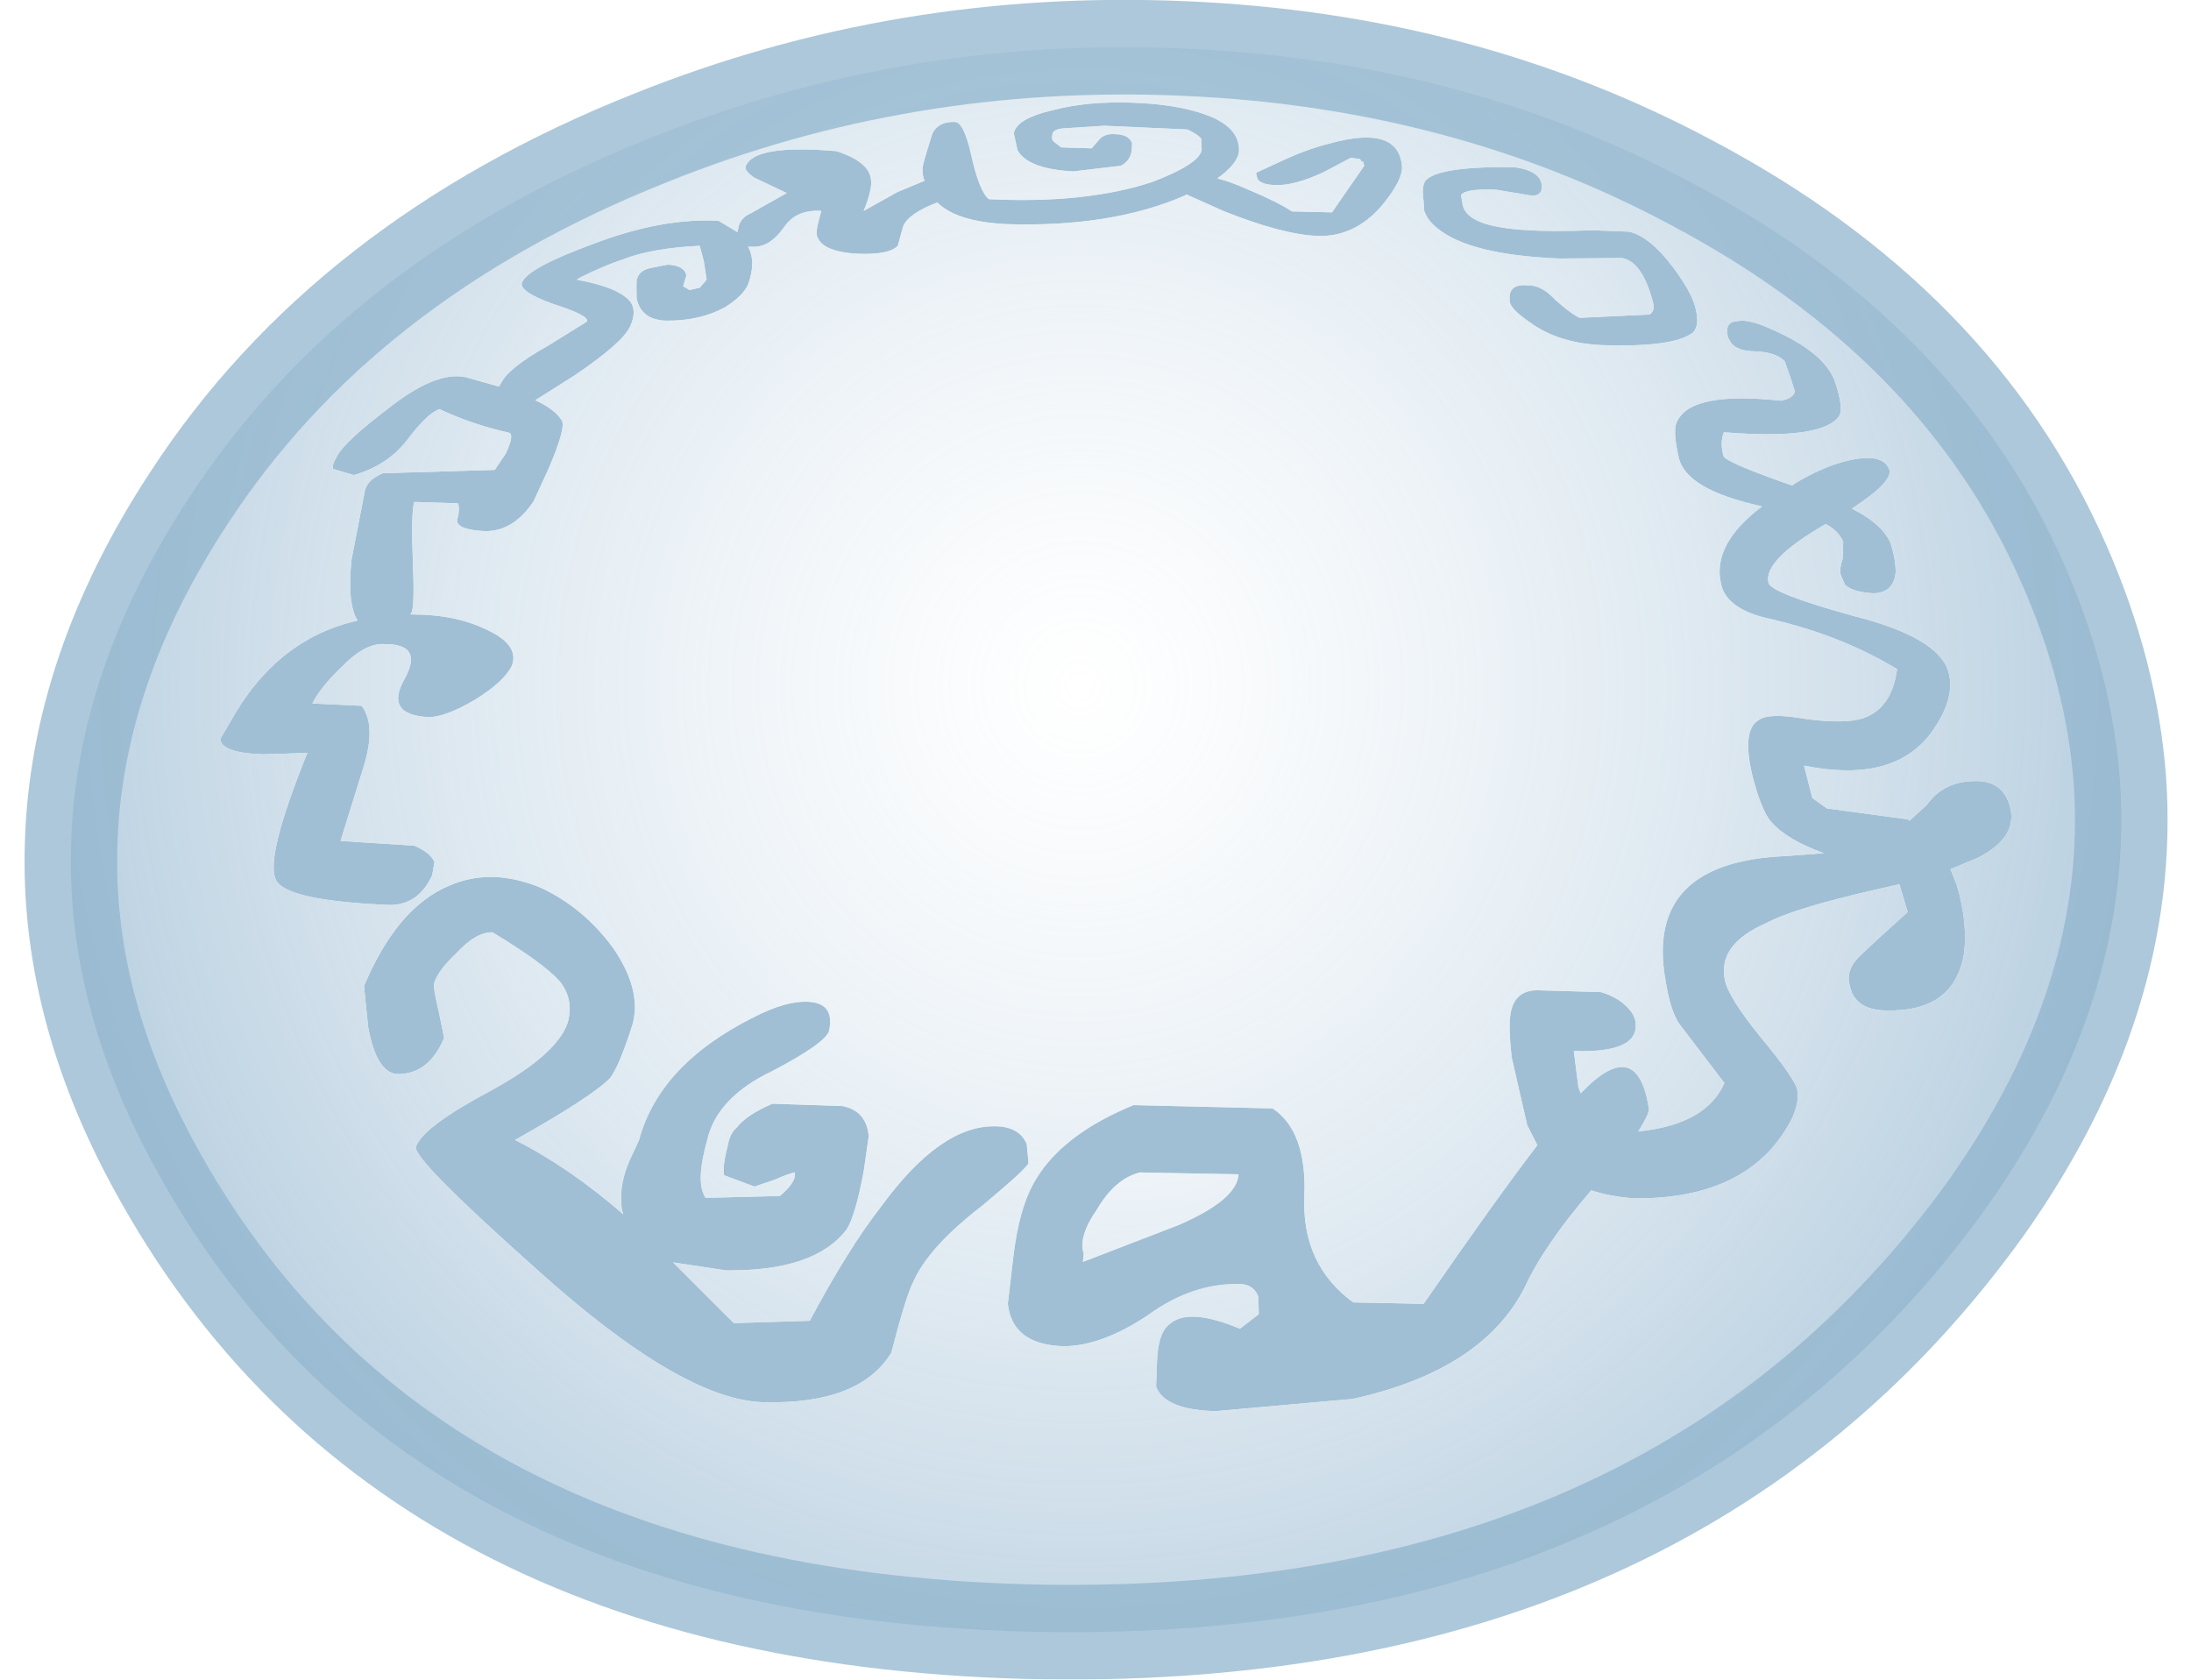 <?xml version="1.0" encoding="UTF-8" standalone="no"?>
<svg xmlns:ffdec="https://www.free-decompiler.com/flash" xmlns:xlink="http://www.w3.org/1999/xlink" ffdec:objectType="frame" height="178.35px" width="232.65px" xmlns="http://www.w3.org/2000/svg">
  <g transform="matrix(1.0, 0.0, 0.0, 1.0, 45.35, 18.7)">
    <filter id="filter0">
      <feColorMatrix in="SourceGraphic" result="filterResult0" type="matrix" values="0 0 0 0 0.0,0 0 0 0 0.8,0 0 0 0 1.0,0 0 0 1 0"/>
      <feConvolveMatrix divisor="400.0" in="filterResult0" kernelMatrix="1 1 1 1 1 1 1 1 1 1 1 1 1 1 1 1 1 1 1 1 1 1 1 1 1 1 1 1 1 1 1 1 1 1 1 1 1 1 1 1 1 1 1 1 1 1 1 1 1 1 1 1 1 1 1 1 1 1 1 1 1 1 1 1 1 1 1 1 1 1 1 1 1 1 1 1 1 1 1 1 1 1 1 1 1 1 1 1 1 1 1 1 1 1 1 1 1 1 1 1 1 1 1 1 1 1 1 1 1 1 1 1 1 1 1 1 1 1 1 1 1 1 1 1 1 1 1 1 1 1 1 1 1 1 1 1 1 1 1 1 1 1 1 1 1 1 1 1 1 1 1 1 1 1 1 1 1 1 1 1 1 1 1 1 1 1 1 1 1 1 1 1 1 1 1 1 1 1 1 1 1 1 1 1 1 1 1 1 1 1 1 1 1 1 1 1 1 1 1 1 1 1 1 1 1 1 1 1 1 1 1 1 1 1 1 1 1 1 1 1 1 1 1 1 1 1 1 1 1 1 1 1 1 1 1 1 1 1 1 1 1 1 1 1 1 1 1 1 1 1 1 1 1 1 1 1 1 1 1 1 1 1 1 1 1 1 1 1 1 1 1 1 1 1 1 1 1 1 1 1 1 1 1 1 1 1 1 1 1 1 1 1 1 1 1 1 1 1 1 1 1 1 1 1 1 1 1 1 1 1 1 1 1 1 1 1 1 1 1 1 1 1 1 1 1 1 1 1 1 1 1 1 1 1 1 1 1 1 1 1 1 1 1 1 1 1 1 1 1 1 1 1 1 1 1 1 1 1 1 1 1 1 1 1 1 1 1 1 1 1 1 1 1 1 1 1 1 1 1 1 1 1 1 1 1 1 1 1 1 1 1 1 1 1 1 1 1 1 1 1" order="20 20" result="filterResult1"/>
      <feConvolveMatrix divisor="400.0" in="filterResult1" kernelMatrix="1 1 1 1 1 1 1 1 1 1 1 1 1 1 1 1 1 1 1 1 1 1 1 1 1 1 1 1 1 1 1 1 1 1 1 1 1 1 1 1 1 1 1 1 1 1 1 1 1 1 1 1 1 1 1 1 1 1 1 1 1 1 1 1 1 1 1 1 1 1 1 1 1 1 1 1 1 1 1 1 1 1 1 1 1 1 1 1 1 1 1 1 1 1 1 1 1 1 1 1 1 1 1 1 1 1 1 1 1 1 1 1 1 1 1 1 1 1 1 1 1 1 1 1 1 1 1 1 1 1 1 1 1 1 1 1 1 1 1 1 1 1 1 1 1 1 1 1 1 1 1 1 1 1 1 1 1 1 1 1 1 1 1 1 1 1 1 1 1 1 1 1 1 1 1 1 1 1 1 1 1 1 1 1 1 1 1 1 1 1 1 1 1 1 1 1 1 1 1 1 1 1 1 1 1 1 1 1 1 1 1 1 1 1 1 1 1 1 1 1 1 1 1 1 1 1 1 1 1 1 1 1 1 1 1 1 1 1 1 1 1 1 1 1 1 1 1 1 1 1 1 1 1 1 1 1 1 1 1 1 1 1 1 1 1 1 1 1 1 1 1 1 1 1 1 1 1 1 1 1 1 1 1 1 1 1 1 1 1 1 1 1 1 1 1 1 1 1 1 1 1 1 1 1 1 1 1 1 1 1 1 1 1 1 1 1 1 1 1 1 1 1 1 1 1 1 1 1 1 1 1 1 1 1 1 1 1 1 1 1 1 1 1 1 1 1 1 1 1 1 1 1 1 1 1 1 1 1 1 1 1 1 1 1 1 1 1 1 1 1 1 1 1 1 1 1 1 1 1 1 1 1 1 1 1 1 1 1 1 1 1 1 1 1 1 1 1 1 1 1" order="20 20" result="filterResult2"/>
      <feConvolveMatrix divisor="400.0" in="filterResult2" kernelMatrix="1 1 1 1 1 1 1 1 1 1 1 1 1 1 1 1 1 1 1 1 1 1 1 1 1 1 1 1 1 1 1 1 1 1 1 1 1 1 1 1 1 1 1 1 1 1 1 1 1 1 1 1 1 1 1 1 1 1 1 1 1 1 1 1 1 1 1 1 1 1 1 1 1 1 1 1 1 1 1 1 1 1 1 1 1 1 1 1 1 1 1 1 1 1 1 1 1 1 1 1 1 1 1 1 1 1 1 1 1 1 1 1 1 1 1 1 1 1 1 1 1 1 1 1 1 1 1 1 1 1 1 1 1 1 1 1 1 1 1 1 1 1 1 1 1 1 1 1 1 1 1 1 1 1 1 1 1 1 1 1 1 1 1 1 1 1 1 1 1 1 1 1 1 1 1 1 1 1 1 1 1 1 1 1 1 1 1 1 1 1 1 1 1 1 1 1 1 1 1 1 1 1 1 1 1 1 1 1 1 1 1 1 1 1 1 1 1 1 1 1 1 1 1 1 1 1 1 1 1 1 1 1 1 1 1 1 1 1 1 1 1 1 1 1 1 1 1 1 1 1 1 1 1 1 1 1 1 1 1 1 1 1 1 1 1 1 1 1 1 1 1 1 1 1 1 1 1 1 1 1 1 1 1 1 1 1 1 1 1 1 1 1 1 1 1 1 1 1 1 1 1 1 1 1 1 1 1 1 1 1 1 1 1 1 1 1 1 1 1 1 1 1 1 1 1 1 1 1 1 1 1 1 1 1 1 1 1 1 1 1 1 1 1 1 1 1 1 1 1 1 1 1 1 1 1 1 1 1 1 1 1 1 1 1 1 1 1 1 1 1 1 1 1 1 1 1 1 1 1 1 1 1 1 1 1 1 1 1 1 1 1 1 1 1 1 1 1 1 1 1" order="20 20" result="filterResult3"/>
      <feComposite in="SourceGraphic" in2="filterResult3" operator="over" result="filterResult4"/>
    </filter>
    <use ffdec:characterId="724" filter="url(#filter0)" height="178.3" transform="matrix(0.978, 0.0, 0.0, 1.0, -42.738, -18.7)" width="232.65" xlink:href="#sprite0"/>
  </g>
  <defs>
    <g id="sprite0" transform="matrix(1.0, 0.0, 0.0, 1.0, 5.0, 5.0)">
      <use ffdec:characterId="723" height="178.3" transform="matrix(1.0, 0.0, 0.0, 1.0, -5.0, -5.0)" width="232.65" xlink:href="#shape0"/>
    </g>
    <g id="shape0" transform="matrix(1.0, 0.0, 0.0, 1.0, 5.0, 5.0)">
      <path d="M173.95 23.35 Q175.95 25.95 176.4 27.65 176.9 29.55 176.15 30.3 174.1 31.9 166.3 31.65 161.5 31.45 158.4 29.2 156.3 27.8 156.25 27.0 156.0 25.1 158.2 25.3 159.7 25.25 161.2 26.85 163.0 28.4 163.85 28.75 L171.4 28.4 Q172.0 28.05 171.85 27.3 170.7 22.8 168.45 22.4 L161.55 22.45 Q151.9 22.05 148.4 19.25 147.3 18.4 146.95 17.35 L146.9 16.4 Q146.6 14.45 147.3 14.0 149.0 12.65 156.75 12.75 159.4 13.1 159.7 14.5 159.9 15.9 158.5 15.75 L154.8 15.15 Q151.5 15.0 150.95 15.7 L151.1 16.5 Q151.2 17.9 153.25 18.65 156.5 19.8 165.2 19.45 L169.2 19.6 Q171.45 20.1 173.95 23.35 M181.0 29.1 Q182.2 28.85 184.65 29.95 190.4 32.4 191.55 35.5 192.55 38.4 192.0 39.2 190.15 41.75 179.5 40.9 179.05 41.95 179.45 43.4 179.55 44.05 186.9 46.55 L187.35 46.25 Q190.8 44.25 193.75 43.75 196.85 43.25 197.45 44.85 197.9 46.15 193.4 49.0 196.9 50.75 197.65 52.85 198.15 54.4 198.15 55.75 197.95 57.95 195.75 58.0 193.55 57.9 192.65 57.1 L192.2 56.1 Q192.0 55.45 192.4 54.3 L192.45 52.55 Q192.0 51.4 190.55 50.65 183.7 54.5 184.35 56.9 184.65 58.0 193.55 60.4 202.5 62.6 203.8 66.1 204.85 69.05 201.9 72.95 197.75 78.2 188.2 76.3 L189.1 79.75 190.7 80.85 199.45 82.0 199.65 82.15 201.55 80.45 Q203.3 78.05 206.45 77.95 209.55 77.75 210.45 80.3 211.7 83.8 207.05 86.1 L204.1 87.3 204.8 89.0 Q205.95 92.9 205.6 96.05 204.65 102.5 197.05 102.3 194.75 102.25 193.8 101.05 193.35 100.55 193.15 99.6 192.65 97.85 194.6 96.2 195.75 95.1 199.45 91.85 L198.55 88.9 195.85 89.5 Q187.1 91.45 184.15 93.0 178.8 95.25 179.6 99.05 180.0 100.95 183.5 105.15 187.1 109.4 187.45 110.65 187.95 113.2 184.65 117.0 179.7 122.35 169.75 122.25 167.05 122.05 165.1 121.4 160.0 127.2 157.9 131.65 153.35 140.5 139.2 143.55 L124.3 144.85 Q118.8 144.7 117.85 142.25 L117.95 139.6 Q118.05 136.65 119.2 135.7 121.25 133.75 126.95 136.1 L129.0 134.55 128.95 132.7 Q128.5 131.45 127.05 131.35 121.85 131.2 117.05 134.6 111.95 137.95 107.8 137.95 102.25 137.8 101.75 133.45 L102.3 128.85 Q102.95 123.1 104.85 120.15 107.8 115.4 115.4 112.35 L130.5 112.7 Q134.2 115.1 133.95 121.95 133.6 129.25 139.25 133.3 L146.9 133.45 Q154.7 122.4 159.25 116.6 L158.15 114.5 156.45 107.25 Q156.1 103.95 156.3 102.9 156.6 100.25 159.1 100.15 L166.15 100.35 Q168.05 100.9 169.15 102.1 169.8 102.8 169.9 103.5 170.4 106.85 163.2 106.6 L163.7 110.45 163.95 111.1 Q170.1 104.8 171.35 112.7 171.45 113.2 170.2 115.15 177.6 114.4 179.55 110.0 L174.6 103.65 Q173.65 102.2 173.15 99.05 170.9 86.5 186.3 85.9 L190.35 85.6 Q186.4 84.2 184.7 82.35 183.6 81.2 182.6 77.4 181.4 72.5 183.3 71.45 184.4 70.65 188.4 71.35 192.75 71.9 194.65 71.25 197.75 70.2 198.3 66.05 192.3 62.5 184.65 60.75 179.8 59.75 179.2 57.05 178.15 52.85 183.6 48.8 L183.55 48.75 Q175.4 47.0 174.6 43.6 173.85 40.5 174.5 39.6 176.15 36.55 185.7 37.55 187.05 37.3 187.2 36.55 L186.8 35.3 186.1 33.35 Q185.1 32.35 182.65 32.3 181.0 32.25 180.3 31.45 L179.95 30.85 Q179.5 29.15 181.0 29.1 M142.3 16.9 Q139.35 20.2 135.35 20.05 131.55 19.9 125.15 17.4 L121.15 15.65 121.0 15.75 Q113.05 19.15 101.65 18.8 96.2 18.55 94.1 16.5 91.0 17.65 90.4 19.0 L89.8 21.1 Q88.9 22.05 85.55 21.95 81.45 21.75 81.0 19.95 80.9 19.45 81.5 17.4 78.75 17.2 77.4 19.2 75.9 21.25 74.1 21.2 L73.55 21.2 Q74.45 22.8 73.55 25.2 73.0 26.45 71.0 27.65 68.25 29.1 64.6 29.05 61.95 28.95 61.45 26.7 61.4 24.45 61.5 24.6 61.75 23.7 63.0 23.45 L64.85 23.1 Q66.65 23.2 66.85 24.25 L66.5 25.4 67.2 25.8 68.3 25.55 69.05 24.7 68.75 22.75 68.3 21.1 Q63.05 21.35 59.95 22.55 58.05 23.15 55.35 24.45 L54.95 24.7 Q59.7 25.55 60.85 27.15 61.45 28.15 60.75 29.65 59.9 31.45 54.65 34.9 L50.45 37.5 Q52.65 38.5 53.35 39.7 53.75 40.5 51.9 44.75 L50.25 48.25 Q48.05 51.45 44.95 51.4 42.0 51.25 41.95 50.3 42.3 49.05 42.05 48.45 L37.3 48.3 Q36.95 49.55 37.15 54.45 37.35 59.1 37.05 59.95 L36.9 60.25 37.15 60.25 Q41.9 60.25 45.35 61.95 48.75 63.55 47.9 65.7 47.05 67.4 43.9 69.3 40.7 71.15 38.85 71.15 34.05 70.9 36.25 67.1 38.35 63.4 34.15 63.4 32.0 63.2 29.35 65.9 27.4 67.7 26.4 69.4 L26.25 69.7 31.6 69.95 Q33.2 72.05 31.8 76.45 L29.3 84.3 37.3 84.8 Q39.1 85.55 39.5 86.55 L39.25 87.95 Q37.75 91.1 34.65 91.1 23.4 90.65 22.3 88.45 21.05 86.2 25.7 74.95 L20.9 75.1 Q16.3 74.95 16.25 73.45 L17.3 71.7 Q22.3 62.85 31.15 60.9 30.0 59.1 30.5 54.4 L31.9 47.35 Q32.05 46.0 33.9 45.25 L46.05 44.9 47.25 43.15 Q48.2 41.15 47.6 40.95 43.65 40.1 40.05 38.45 38.75 38.85 36.55 41.7 34.45 44.4 30.75 45.45 L28.5 44.8 Q28.3 44.45 29.0 43.3 29.9 41.8 34.25 38.55 39.6 34.35 42.9 35.05 L46.5 36.05 46.75 35.65 Q47.55 34.05 51.85 31.7 L56.05 29.15 Q56.35 28.5 52.45 27.3 48.45 25.9 49.05 24.9 49.8 23.4 56.6 20.95 64.2 18.1 70.35 18.45 L72.4 19.65 72.55 18.95 Q72.85 18.05 73.85 17.65 L77.75 15.5 74.2 13.85 Q73.1 13.1 73.3 12.65 74.2 10.3 83.15 11.05 86.75 12.2 86.9 14.1 87.05 15.1 86.1 17.4 L89.75 15.4 92.7 14.2 Q92.35 13.25 92.6 12.3 L92.95 11.1 93.55 9.2 Q94.2 7.9 95.95 7.95 96.95 7.9 97.75 11.35 98.65 15.35 99.7 16.15 110.15 16.65 117.35 14.35 122.6 12.4 122.8 10.9 L122.75 9.75 Q122.45 9.3 121.25 8.75 L112.25 8.35 107.55 8.65 Q106.65 8.8 106.6 9.25 106.45 9.75 106.75 10.05 L107.55 10.65 110.85 10.75 111.65 9.85 Q112.25 9.15 113.4 9.25 114.85 9.25 115.25 10.2 L115.2 11.0 Q115.05 12.05 114.05 12.6 L108.85 13.2 Q103.95 12.95 102.8 10.95 L102.4 9.15 Q102.7 7.55 106.85 6.65 110.4 5.75 115.15 5.9 120.1 6.05 123.3 7.2 126.95 8.5 126.85 11.05 126.75 12.35 124.5 13.95 125.85 14.25 128.0 15.2 130.95 16.4 132.6 17.45 L136.95 17.55 140.45 12.6 140.3 12.1 140.2 12.25 140.0 11.9 139.0 11.75 136.0 13.3 Q132.8 14.75 130.75 14.65 129.25 14.6 128.85 14.0 L128.7 13.35 131.25 12.2 Q134.15 10.85 136.65 10.25 144.15 8.2 144.55 12.65 144.65 14.15 142.3 16.9 M41.85 96.25 Q39.95 98.0 39.5 99.3 39.3 99.75 39.95 102.35 L40.55 105.2 Q38.9 109.1 35.45 109.05 33.2 108.9 32.3 104.05 L31.85 99.7 Q35.45 91.35 41.1 89.05 45.65 87.1 51.0 89.25 55.65 91.35 58.85 95.6 62.05 100.1 61.0 103.8 59.55 108.25 58.55 109.5 56.45 111.55 48.25 116.05 54.2 119.0 60.0 123.95 59.75 123.25 59.8 122.7 59.6 120.65 60.7 118.2 L61.7 116.1 Q63.9 108.05 74.1 103.05 77.85 101.15 80.35 101.4 82.95 101.65 82.35 104.45 82.0 105.75 76.15 108.75 70.15 111.55 69.1 116.1 67.8 120.65 68.95 122.2 L77.0 122.0 Q78.3 120.95 78.6 120.05 L78.65 119.5 Q78.1 119.55 76.5 120.25 L74.25 121.0 70.95 119.8 Q70.75 118.9 71.35 116.6 71.6 115.3 72.35 114.7 73.35 113.4 76.2 112.2 L83.8 112.45 Q86.4 112.95 86.65 115.65 L86.1 119.4 Q85.2 124.1 84.25 125.55 80.8 130.0 71.15 129.9 L65.4 129.05 72.0 135.5 80.25 135.25 Q84.45 127.55 88.05 123.05 94.45 114.5 100.35 114.6 102.95 114.6 103.8 116.45 L104.0 118.5 Q103.85 119.05 98.95 123.05 93.1 127.45 91.45 131.2 90.7 132.6 89.1 138.65 85.65 144.15 75.25 143.9 66.35 143.7 50.5 129.7 36.95 117.9 37.5 116.75 38.25 114.65 45.65 110.8 52.75 107.0 53.95 103.65 54.7 101.1 53.05 99.15 51.3 97.25 45.8 94.0 44.0 93.95 41.85 96.25 M111.45 123.4 Q109.35 126.35 110.0 128.15 L109.9 129.0 120.25 125.1 Q126.65 122.4 126.8 119.7 L116.1 119.5 Q113.4 120.15 111.45 123.4" fill="#7ba6c3" fill-opacity="0.722" fill-rule="evenodd" stroke="none"/>
      <path d="M111.45 123.4 Q113.4 120.15 116.1 119.5 L126.8 119.7 Q126.65 122.4 120.25 125.1 L109.9 129.0 110.0 128.15 Q109.35 126.35 111.45 123.4" fill="url(#gradient0)" fill-rule="evenodd" stroke="none"/>
      <path d="M181.0 29.1 Q179.5 29.15 179.95 30.85 L180.3 31.45 Q181.0 32.25 182.65 32.3 185.1 32.35 186.1 33.35 L186.8 35.3 187.2 36.55 Q187.05 37.3 185.7 37.55 176.15 36.55 174.5 39.6 173.85 40.5 174.6 43.6 175.4 47.0 183.55 48.75 L183.6 48.8 Q178.15 52.85 179.2 57.05 179.8 59.75 184.65 60.75 192.3 62.5 198.3 66.05 197.75 70.2 194.65 71.25 192.75 71.9 188.4 71.35 184.4 70.65 183.3 71.45 181.4 72.5 182.6 77.4 183.6 81.2 184.7 82.35 186.4 84.2 190.35 85.6 L186.3 85.9 Q170.9 86.5 173.15 99.05 173.65 102.2 174.6 103.65 L179.55 110.0 Q177.6 114.4 170.2 115.15 171.45 113.2 171.35 112.7 170.1 104.8 163.95 111.1 L163.7 110.45 163.2 106.6 Q170.4 106.85 169.9 103.5 169.8 102.8 169.15 102.1 168.05 100.9 166.15 100.35 L159.1 100.15 Q156.6 100.25 156.3 102.9 156.1 103.95 156.45 107.25 L158.15 114.5 159.25 116.6 Q154.7 122.4 146.9 133.45 L139.25 133.3 Q133.6 129.25 133.95 121.95 134.2 115.1 130.5 112.7 L115.4 112.35 Q107.8 115.4 104.85 120.15 102.95 123.1 102.3 128.85 L101.75 133.45 Q102.25 137.8 107.8 137.95 111.95 137.95 117.05 134.6 121.85 131.2 127.05 131.35 128.5 131.45 128.95 132.7 L129.0 134.55 126.95 136.1 Q121.25 133.75 119.2 135.7 118.05 136.65 117.95 139.6 L117.85 142.25 Q118.8 144.7 124.3 144.85 L139.2 143.55 Q153.35 140.5 157.9 131.65 160.0 127.2 165.1 121.4 167.05 122.05 169.75 122.25 179.7 122.35 184.65 117.0 187.95 113.2 187.45 110.65 187.1 109.4 183.5 105.15 180.0 100.95 179.6 99.05 178.8 95.25 184.15 93.0 187.1 91.45 195.85 89.5 L198.55 88.9 199.45 91.85 Q195.75 95.1 194.6 96.2 192.65 97.85 193.15 99.6 193.35 100.55 193.8 101.05 194.75 102.25 197.05 102.3 204.65 102.5 205.6 96.05 205.95 92.9 204.8 89.0 L204.1 87.3 207.05 86.1 Q211.7 83.8 210.45 80.3 209.55 77.75 206.45 77.95 203.3 78.05 201.55 80.45 L199.65 82.15 199.45 82.0 190.7 80.85 189.1 79.75 188.2 76.3 Q197.75 78.2 201.9 72.95 204.85 69.05 203.8 66.1 202.5 62.6 193.55 60.4 184.65 58.0 184.35 56.9 183.7 54.5 190.55 50.65 192.0 51.4 192.45 52.55 L192.4 54.3 Q192.0 55.45 192.2 56.1 L192.65 57.1 Q193.55 57.9 195.75 58.0 197.95 57.95 198.15 55.75 198.15 54.4 197.65 52.85 196.9 50.75 193.4 49.0 197.9 46.15 197.45 44.85 196.85 43.25 193.75 43.75 190.8 44.25 187.35 46.25 L186.9 46.55 Q179.55 44.05 179.45 43.4 179.05 41.95 179.5 40.9 190.15 41.75 192.0 39.2 192.55 38.4 191.55 35.5 190.4 32.4 184.65 29.95 182.2 28.85 181.0 29.1 M173.95 23.35 Q171.45 20.1 169.2 19.6 L165.2 19.45 Q156.5 19.8 153.25 18.65 151.2 17.9 151.1 16.5 L150.95 15.7 Q151.5 15.0 154.8 15.15 L158.5 15.75 Q159.9 15.9 159.7 14.5 159.4 13.1 156.75 12.75 149.0 12.65 147.3 14.0 146.6 14.45 146.9 16.4 L146.95 17.35 Q147.3 18.4 148.4 19.25 151.9 22.05 161.55 22.45 L168.45 22.4 Q170.7 22.8 171.85 27.3 172.0 28.05 171.4 28.4 L163.85 28.75 Q163.0 28.4 161.2 26.85 159.7 25.25 158.2 25.3 156.0 25.1 156.25 27.0 156.3 27.8 158.4 29.2 161.5 31.45 166.3 31.65 174.1 31.9 176.15 30.3 176.9 29.55 176.4 27.65 175.95 25.95 173.95 23.35 M222.5 77.95 Q224.1 101.0 207.95 123.3 174.1 169.25 105.7 168.3 35.85 167.15 9.0 118.7 -0.5 101.6 0.05 84.65 0.6 66.15 12.8 47.95 29.65 22.6 62.95 9.65 90.4 -1.15 120.9 0.15 151.0 1.4 175.7 14.25 204.9 29.25 216.4 54.85 221.65 66.5 222.5 77.95 M41.85 96.25 Q44.0 93.95 45.8 94.0 51.3 97.25 53.05 99.15 54.7 101.1 53.95 103.65 52.75 107.0 45.65 110.8 38.25 114.65 37.5 116.75 36.95 117.9 50.5 129.7 66.35 143.7 75.25 143.9 85.65 144.15 89.1 138.65 90.7 132.6 91.45 131.2 93.1 127.45 98.95 123.05 103.85 119.05 104.0 118.5 L103.8 116.45 Q102.95 114.6 100.35 114.6 94.45 114.5 88.05 123.05 84.45 127.55 80.25 135.25 L72.0 135.5 65.4 129.05 71.15 129.9 Q80.8 130.0 84.25 125.55 85.2 124.1 86.1 119.4 L86.65 115.65 Q86.4 112.95 83.8 112.45 L76.2 112.2 Q73.35 113.4 72.35 114.7 71.6 115.3 71.35 116.6 70.75 118.9 70.95 119.8 L74.25 121.0 76.5 120.25 Q78.1 119.55 78.65 119.5 L78.6 120.05 Q78.3 120.95 77.0 122.0 L68.95 122.2 Q67.8 120.65 69.1 116.1 70.15 111.55 76.15 108.75 82.0 105.75 82.35 104.45 82.95 101.65 80.35 101.4 77.85 101.15 74.1 103.05 63.9 108.05 61.7 116.1 L60.7 118.2 Q59.6 120.65 59.8 122.7 59.75 123.25 60.0 123.95 54.2 119.0 48.25 116.05 56.45 111.55 58.55 109.5 59.55 108.25 61.0 103.8 62.05 100.1 58.85 95.6 55.65 91.35 51.0 89.25 45.65 87.1 41.1 89.05 35.45 91.35 31.85 99.7 L32.3 104.05 Q33.2 108.9 35.45 109.05 38.9 109.1 40.55 105.2 L39.95 102.35 Q39.3 99.75 39.5 99.3 39.95 98.0 41.85 96.25 M142.3 16.9 Q144.65 14.15 144.55 12.65 144.15 8.2 136.65 10.25 134.15 10.85 131.25 12.2 L128.7 13.35 128.85 14.0 Q129.25 14.6 130.75 14.65 132.8 14.75 136.0 13.3 L139.0 11.75 140.0 11.9 140.2 12.25 140.3 12.1 140.45 12.6 136.95 17.55 132.6 17.45 Q130.95 16.4 128.0 15.2 125.85 14.25 124.5 13.95 126.75 12.35 126.85 11.05 126.95 8.5 123.3 7.2 120.1 6.05 115.15 5.9 110.4 5.75 106.85 6.65 102.7 7.55 102.4 9.15 L102.8 10.95 Q103.95 12.95 108.85 13.2 L114.05 12.6 Q115.05 12.05 115.2 11.0 L115.25 10.2 Q114.85 9.25 113.4 9.25 112.25 9.15 111.65 9.85 L110.85 10.75 107.55 10.65 106.75 10.05 Q106.45 9.75 106.6 9.25 106.65 8.8 107.55 8.65 L112.25 8.35 121.25 8.75 Q122.45 9.3 122.75 9.75 L122.8 10.9 Q122.6 12.4 117.35 14.35 110.15 16.65 99.7 16.15 98.65 15.35 97.75 11.35 96.95 7.9 95.95 7.95 94.2 7.9 93.55 9.2 L92.95 11.1 92.6 12.3 Q92.35 13.25 92.7 14.2 L89.75 15.4 86.1 17.4 Q87.05 15.1 86.9 14.1 86.75 12.2 83.15 11.05 74.2 10.3 73.3 12.65 73.1 13.1 74.2 13.85 L77.75 15.5 73.85 17.65 Q72.85 18.05 72.55 18.95 L72.4 19.65 70.35 18.45 Q64.2 18.1 56.6 20.95 49.8 23.4 49.05 24.9 48.45 25.9 52.45 27.3 56.35 28.5 56.05 29.15 L51.85 31.7 Q47.55 34.05 46.75 35.65 L46.5 36.05 42.9 35.05 Q39.6 34.35 34.25 38.55 29.9 41.8 29.0 43.3 28.3 44.45 28.5 44.8 L30.75 45.45 Q34.45 44.4 36.55 41.7 38.75 38.85 40.05 38.45 43.65 40.1 47.6 40.95 48.2 41.15 47.25 43.15 L46.05 44.9 33.9 45.25 Q32.05 46.0 31.9 47.35 L30.5 54.4 Q30.0 59.1 31.15 60.9 22.3 62.85 17.3 71.7 L16.25 73.45 Q16.3 74.95 20.9 75.1 L25.7 74.95 Q21.05 86.2 22.3 88.45 23.4 90.65 34.65 91.1 37.75 91.1 39.25 87.95 L39.5 86.55 Q39.1 85.55 37.3 84.8 L29.3 84.3 31.8 76.45 Q33.2 72.05 31.6 69.95 L26.25 69.7 26.4 69.4 Q27.4 67.7 29.35 65.9 32.0 63.2 34.15 63.4 38.35 63.4 36.25 67.1 34.05 70.9 38.85 71.15 40.7 71.15 43.9 69.3 47.05 67.4 47.9 65.7 48.75 63.55 45.35 61.95 41.9 60.25 37.15 60.25 L36.9 60.25 37.05 59.95 Q37.35 59.1 37.15 54.45 36.95 49.55 37.3 48.3 L42.05 48.45 Q42.3 49.05 41.95 50.3 42.0 51.25 44.95 51.4 48.05 51.45 50.25 48.25 L51.9 44.75 Q53.75 40.5 53.35 39.7 52.65 38.5 50.45 37.5 L54.65 34.9 Q59.9 31.45 60.75 29.65 61.45 28.15 60.85 27.15 59.7 25.55 54.95 24.7 L55.35 24.45 Q58.05 23.15 59.95 22.55 63.05 21.35 68.3 21.1 L68.75 22.75 69.05 24.7 68.3 25.55 67.2 25.8 66.5 25.4 66.85 24.25 Q66.65 23.2 64.85 23.1 L63.0 23.45 Q61.75 23.7 61.5 24.6 61.4 24.45 61.45 26.7 61.95 28.95 64.6 29.05 68.25 29.1 71.0 27.65 73.0 26.45 73.55 25.2 74.45 22.8 73.55 21.2 L74.1 21.2 Q75.9 21.25 77.4 19.2 78.75 17.2 81.5 17.4 80.9 19.45 81.0 19.95 81.45 21.75 85.55 21.95 88.9 22.05 89.8 21.1 L90.4 19.0 Q91.0 17.65 94.1 16.5 96.2 18.55 101.65 18.8 113.05 19.15 121.0 15.75 L121.15 15.65 125.15 17.4 Q131.55 19.9 135.35 20.05 139.35 20.2 142.3 16.9" fill="url(#gradient1)" fill-rule="evenodd" stroke="none"/>
      <path d="M222.5 77.95 Q224.1 101.0 207.95 123.3 174.1 169.25 105.7 168.3 35.85 167.15 9.0 118.7 -0.5 101.6 0.05 84.65 0.6 66.15 12.8 47.95 29.65 22.6 62.95 9.65 90.4 -1.15 120.9 0.15 151.0 1.4 175.7 14.25 204.9 29.25 216.4 54.85 221.65 66.5 222.5 77.95 Z" fill="none" stroke="#8db2cc" stroke-linecap="round" stroke-linejoin="round" stroke-opacity="0.722" stroke-width="10.05"/>
    </g>
    <radialGradient cx="0" cy="0" gradientTransform="matrix(0.089, 0.004, -0.004, 0.104, 115.35, 88.7)" gradientUnits="userSpaceOnUse" id="gradient0" r="819.2" spreadMethod="pad">
      <stop offset="0.0" stop-color="#ffffff" stop-opacity="0.498"/>
      <stop offset="1.0" stop-color="#b8cfe0"/>
    </radialGradient>
    <radialGradient cx="0" cy="0" gradientTransform="matrix(0.141, 0.0, 0.0, 0.141, 109.6, 67.8)" gradientUnits="userSpaceOnUse" id="gradient1" r="819.2" spreadMethod="pad">
      <stop offset="0.0" stop-color="#ffffff" stop-opacity="0.498"/>
      <stop offset="1.0" stop-color="#b8cfe0"/>
    </radialGradient>
  </defs>
</svg>
